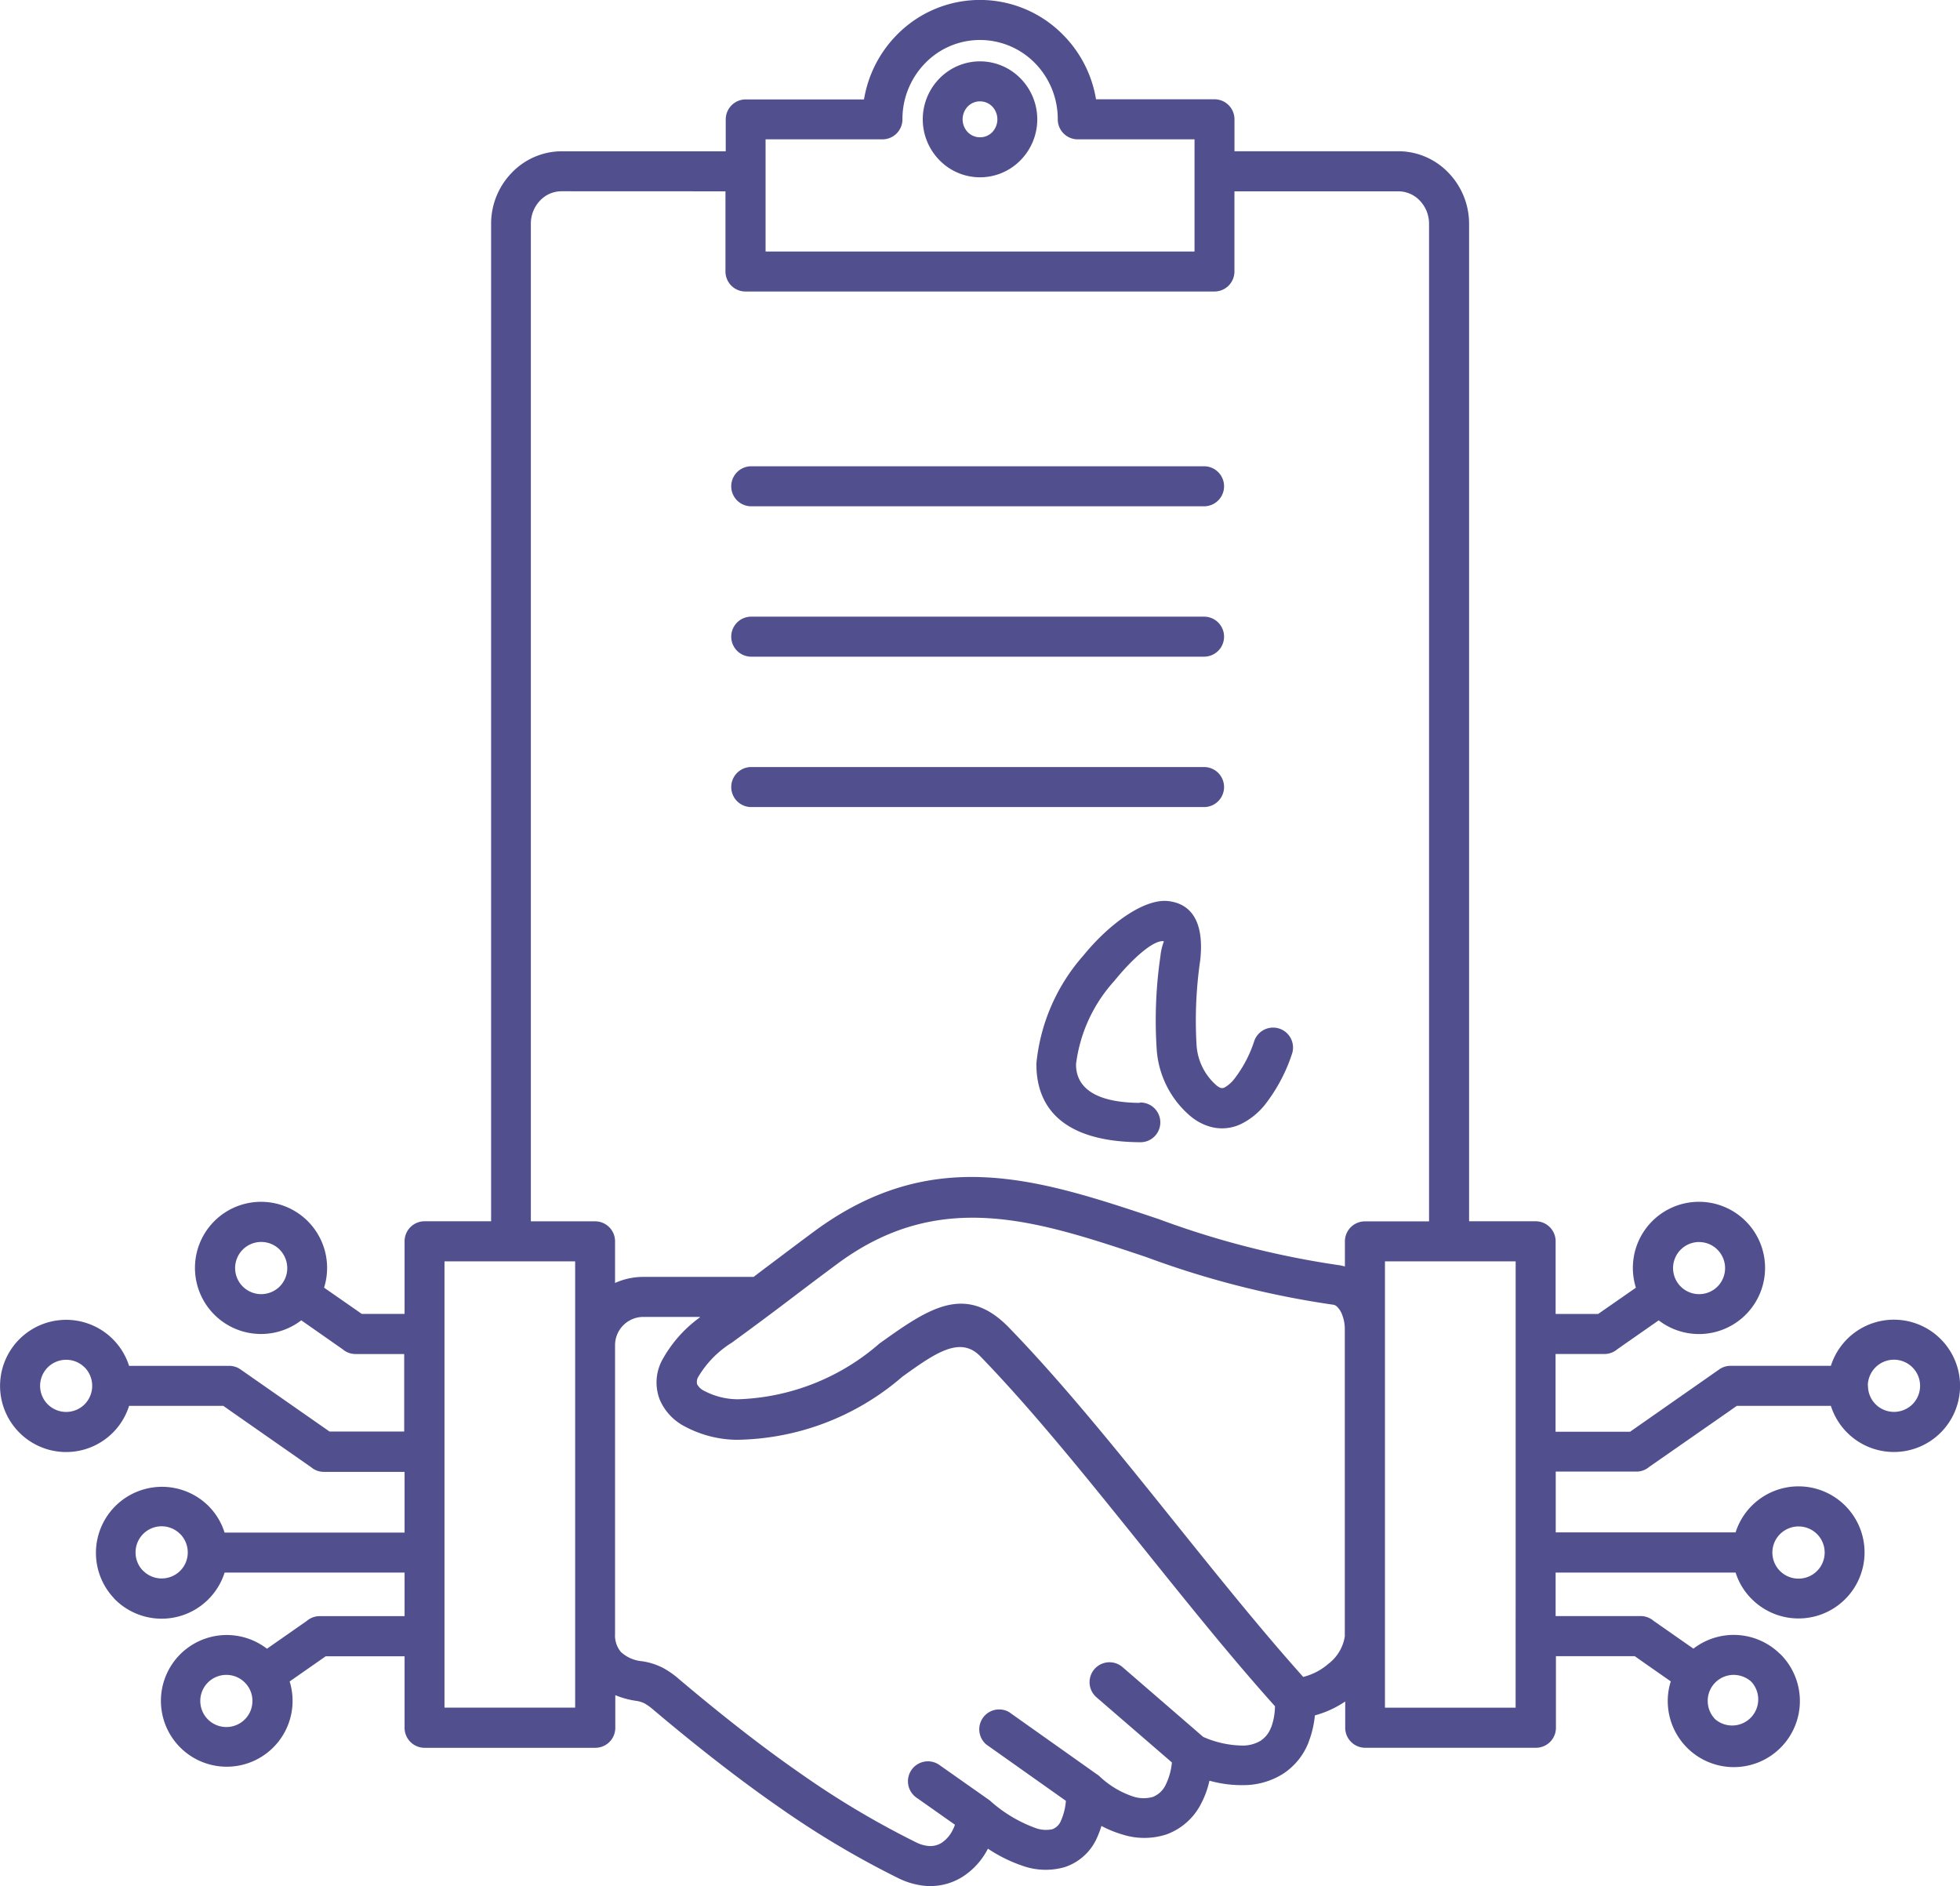 <svg id="Icona_vantaggi_3" data-name="Icona vantaggi 3" xmlns="http://www.w3.org/2000/svg" width="57.166" height="55.001" viewBox="0 0 57.166 55.001">
  <path id="Tracciato_947" data-name="Tracciato 947" d="M34.734,9.14a.583.583,0,0,1-.583-.583,2.329,2.329,0,0,0-.665-1.64,2.248,2.248,0,0,0-1.6-.674,2.224,2.224,0,0,0-1.6.674,2.329,2.329,0,0,0-.665,1.64.583.583,0,0,1-.583.583H25.629v3.271H38.14V9.14Zm-9.523,10.7a.583.583,0,1,1,0-1.167H38.418a.583.583,0,1,1,0,1.167Zm0,4.385a.583.583,0,0,1,0-1.167H38.418a.583.583,0,1,1,0,1.167Zm0,4.385a.583.583,0,0,1,0-1.167H38.418a.583.583,0,1,1,0,1.167ZM53.918,50.931H48.672V52.2h2.482a.576.576,0,0,1,.375.139l1.162.811a1.922,1.922,0,0,1,2.5.129l.041.036a1.927,1.927,0,1,1-3.29,1.363,1.9,1.9,0,0,1,.088-.574l-.815-.569-.234-.165h-2.3v2.087a.583.583,0,0,1-.583.583h-4.98a.583.583,0,0,1-.583-.583v-.767a2.951,2.951,0,0,1-.885.406,2.876,2.876,0,0,1-.182.775.465.465,0,0,1-.019.053,1.927,1.927,0,0,1-.746.887,2.166,2.166,0,0,1-1.09.318A3.485,3.485,0,0,1,38.575,57a2.614,2.614,0,0,1-.241.665,1.838,1.838,0,0,1-1.009.9,2.091,2.091,0,0,1-1.3,0,3.157,3.157,0,0,1-.6-.246,2.752,2.752,0,0,1-.122.328,1.562,1.562,0,0,1-.949.873,2.012,2.012,0,0,1-1.229-.038,4.29,4.29,0,0,1-1.011-.5,2.1,2.1,0,0,1-.748.825,1.761,1.761,0,0,1-1.207.244,2.237,2.237,0,0,1-.653-.206A26.373,26.373,0,0,1,26.061,57.8c-1.174-.813-2.393-1.762-3.706-2.869a1.6,1.6,0,0,0-.258-.186.805.805,0,0,0-.251-.074,2.509,2.509,0,0,1-.6-.165v.952a.583.583,0,0,1-.583.583h-4.98a.583.583,0,0,1-.583-.583V53.372h-2.3l-.246.172-.806.562a1.92,1.92,0,1,1-.662-.954l1.162-.811a.576.576,0,0,1,.375-.139H15.1v-1.27H9.851a1.927,1.927,0,0,1-3.2.779.256.256,0,0,1-.033-.038,1.926,1.926,0,0,1,2.759-2.687h0a1.905,1.905,0,0,1,.473.779H15.1V47.995H12.749a.574.574,0,0,1-.375-.136l-2.36-1.647-.2-.141H7.065a1.925,1.925,0,0,1-3.2.779l0,0,0,0a1.927,1.927,0,1,1,3.2-1.946H9.985v0a.571.571,0,0,1,.332.105l2.594,1.81.007,0h2.171V44.559h-1.42a.576.576,0,0,1-.375-.139l-1.207-.844a1.927,1.927,0,1,1,.189-2.891l0,0,0,0a1.926,1.926,0,0,1,.476,1.939l1.1.765H15.1V41.271a.583.583,0,0,1,.583-.583h1.941v-5l0-24.086a2.13,2.13,0,0,1,.6-1.485,2.022,2.022,0,0,1,1.461-.629h4.782V8.559a.583.583,0,0,1,.583-.583H28.5A3.485,3.485,0,0,1,29.452,6.1a3.395,3.395,0,0,1,4.861,0,3.469,3.469,0,0,1,.954,1.872h3.455a.583.583,0,0,1,.583.583v.932h4.782a2.023,2.023,0,0,1,1.461.629,2.14,2.14,0,0,1,.6,1.485V40.688h1.941a.583.583,0,0,1,.583.583V43.39h1.241l1.1-.765a1.928,1.928,0,1,1,.665.952l-1.207.842a.576.576,0,0,1-.375.139H48.67v2.267h2.173l2.6-1.817a.571.571,0,0,1,.332-.105v0H56.7a1.929,1.929,0,1,1,0,1.167H53.956l-.21.148L51.4,47.851a.574.574,0,0,1-.375.136h-2.35v1.772h5.246a1.926,1.926,0,1,1,.473,1.946,1.888,1.888,0,0,1-.473-.775ZM24.459,10.656v2.338a.583.583,0,0,0,.583.583H38.721a.583.583,0,0,0,.583-.583V10.656h4.782a.864.864,0,0,1,.624.27.972.972,0,0,1,.27.679V40.691H43.109a.583.583,0,0,0-.583.583v.732a1.357,1.357,0,0,0-.222-.045A25.768,25.768,0,0,1,37.1,40.626c-3.493-1.169-6.587-2.2-10.056.359-.552.409-.935.7-1.315.985-.151.112-.3.227-.449.34H22.059a2,2,0,0,0-.82.177V41.272a.583.583,0,0,0-.583-.583H18.783v-5l0-24.086a.972.972,0,0,1,.27-.679.86.86,0,0,1,.624-.27Zm7.424-3.79a1.652,1.652,0,0,1,1.184.5,1.7,1.7,0,0,1,0,2.381,1.651,1.651,0,0,1-2.367,0,1.7,1.7,0,0,1,0-2.381A1.652,1.652,0,0,1,31.883,6.866Zm.356,1.315a.543.543,0,0,1,0,.751.491.491,0,0,1-.356.148.5.5,0,0,1-.356-.148.543.543,0,0,1,0-.751.5.5,0,0,1,.712,0Zm4.3,29.055c-1.38-.012-1.86-.5-1.855-1.131a4.423,4.423,0,0,1,1.112-2.42c.562-.691,1.155-1.2,1.442-1.164.026,0-.06.124-.093.438a12.919,12.919,0,0,0-.11,2.692,2.8,2.8,0,0,0,.976,1.963,1.555,1.555,0,0,0,.531.3,1.276,1.276,0,0,0,.978-.074,2.071,2.071,0,0,0,.665-.54,4.872,4.872,0,0,0,.8-1.5.581.581,0,1,0-1.107-.356,3.627,3.627,0,0,1-.583,1.1.984.984,0,0,1-.275.241.157.157,0,0,1-.117.014.419.419,0,0,1-.139-.088,1.7,1.7,0,0,1-.567-1.2,12.183,12.183,0,0,1,.11-2.441c.122-1.133-.275-1.647-.942-1.719s-1.676.617-2.467,1.588a5.562,5.562,0,0,0-1.37,3.144c-.012,1.282.77,2.281,3.008,2.3a.579.579,0,1,0,.007-1.157Zm5.984,15.541V43.838a1.154,1.154,0,0,0-.079-.428.619.619,0,0,0-.155-.239.255.255,0,0,0-.06-.038.2.2,0,0,0-.06-.014,26.577,26.577,0,0,1-5.442-1.389c-3.189-1.066-6.013-2.011-8.994.191-.414.306-.861.643-1.305.98-.507.385-1.011.763-1.784,1.327a2.949,2.949,0,0,0-.98,1,.284.284,0,0,0-.031.213.444.444,0,0,0,.191.184,2.122,2.122,0,0,0,.995.253h.01a6.585,6.585,0,0,0,4.122-1.626c1.415-1.009,2.5-1.781,3.782-.459,1.59,1.64,3.218,3.665,4.842,5.688,1.255,1.561,2.508,3.123,3.735,4.493a1.768,1.768,0,0,0,.732-.38,1.246,1.246,0,0,0,.483-.815Zm-18.812-9.3H22.059a.825.825,0,0,0-.82.82v8.421a.751.751,0,0,0,.17.528,1.04,1.04,0,0,0,.61.27,1.921,1.921,0,0,1,.61.191,2.52,2.52,0,0,1,.476.332c1.289,1.088,2.477,2.016,3.613,2.8a25.517,25.517,0,0,0,3.3,1.958,1,1,0,0,0,.311.1.622.622,0,0,0,.428-.081.945.945,0,0,0,.34-.4.8.8,0,0,0,.055-.132l-1.136-.8a.582.582,0,0,1,.669-.952l1.444,1.016a.645.645,0,0,1,.088.072,4.064,4.064,0,0,0,1.26.751.892.892,0,0,0,.521.043.443.443,0,0,0,.251-.258,1.766,1.766,0,0,0,.139-.569l-2.322-1.643A.58.58,0,0,1,32.732,55l2.558,1.812a.489.489,0,0,1,.079.06l0,0a2.63,2.63,0,0,0,.971.586.975.975,0,0,0,.588.014.7.7,0,0,0,.368-.347,1.858,1.858,0,0,0,.184-.657l-2.2-1.9a.581.581,0,1,1,.76-.88l2.353,2.035a2.924,2.924,0,0,0,1.162.253,1.014,1.014,0,0,0,.512-.141.788.788,0,0,0,.294-.361c0-.012.012-.024.017-.036a1.821,1.821,0,0,0,.108-.61c-1.258-1.4-2.542-3-3.828-4.6-1.609-2-3.221-4.01-4.77-5.607-.588-.6-1.317-.086-2.271.6a7.523,7.523,0,0,1-4.842,1.839,3.294,3.294,0,0,1-1.564-.423,1.579,1.579,0,0,1-.667-.744,1.382,1.382,0,0,1,.05-1.121,3.766,3.766,0,0,1,1.119-1.282ZM47.506,50.35V41.857H43.694V54.871h3.811ZM20.075,41.857H16.264V54.869h3.811Zm-8.619-.344a.761.761,0,1,0-.538,1.3.775.775,0,0,0,.516-.2l.022-.022a.755.755,0,0,0,.222-.538.765.765,0,0,0-.222-.538ZM5.768,44.949a.762.762,0,0,0-1.076,0,.762.762,0,0,0,0,1.076l0,0a.762.762,0,0,0,1.076,0,.768.768,0,0,0,0-1.078Zm4.672,9.188a.762.762,0,0,0-1.076,0,.762.762,0,0,0,0,1.076.762.762,0,0,0,1.076,0,.755.755,0,0,0,.222-.538A.745.745,0,0,0,10.439,54.137Zm-1.886-4.33a.76.76,0,0,0-1.3.538.753.753,0,0,0,.2.514.215.215,0,0,0,.024.022.755.755,0,0,0,.538.222.765.765,0,0,0,.538-.222.751.751,0,0,0,.222-.538.765.765,0,0,0-.222-.538Zm44.3-8.514a.76.76,0,1,0,.538,1.3.762.762,0,0,0,0-1.076A.755.755,0,0,0,52.849,41.294Zm4.928,4.186v.014a.759.759,0,0,0,.76.753.769.769,0,0,0,.538-.222A.761.761,0,0,0,58,44.949.768.768,0,0,0,57.777,45.48Zm-3.914,8.435a.765.765,0,0,0-.538.222.755.755,0,0,0-.222.538.765.765,0,0,0,.222.538A.761.761,0,0,0,54.4,54.137a.215.215,0,0,1-.022-.024A.77.77,0,0,0,53.863,53.915Zm1.889-4.328a.769.769,0,0,0-.538.222.76.76,0,0,0,.538,1.3.761.761,0,0,0,.538-1.3A.755.755,0,0,0,55.752,49.587Z" transform="translate(-3.3 -5.077)" fill="#514f8d" fill-rule="evenodd"/>
</svg>

